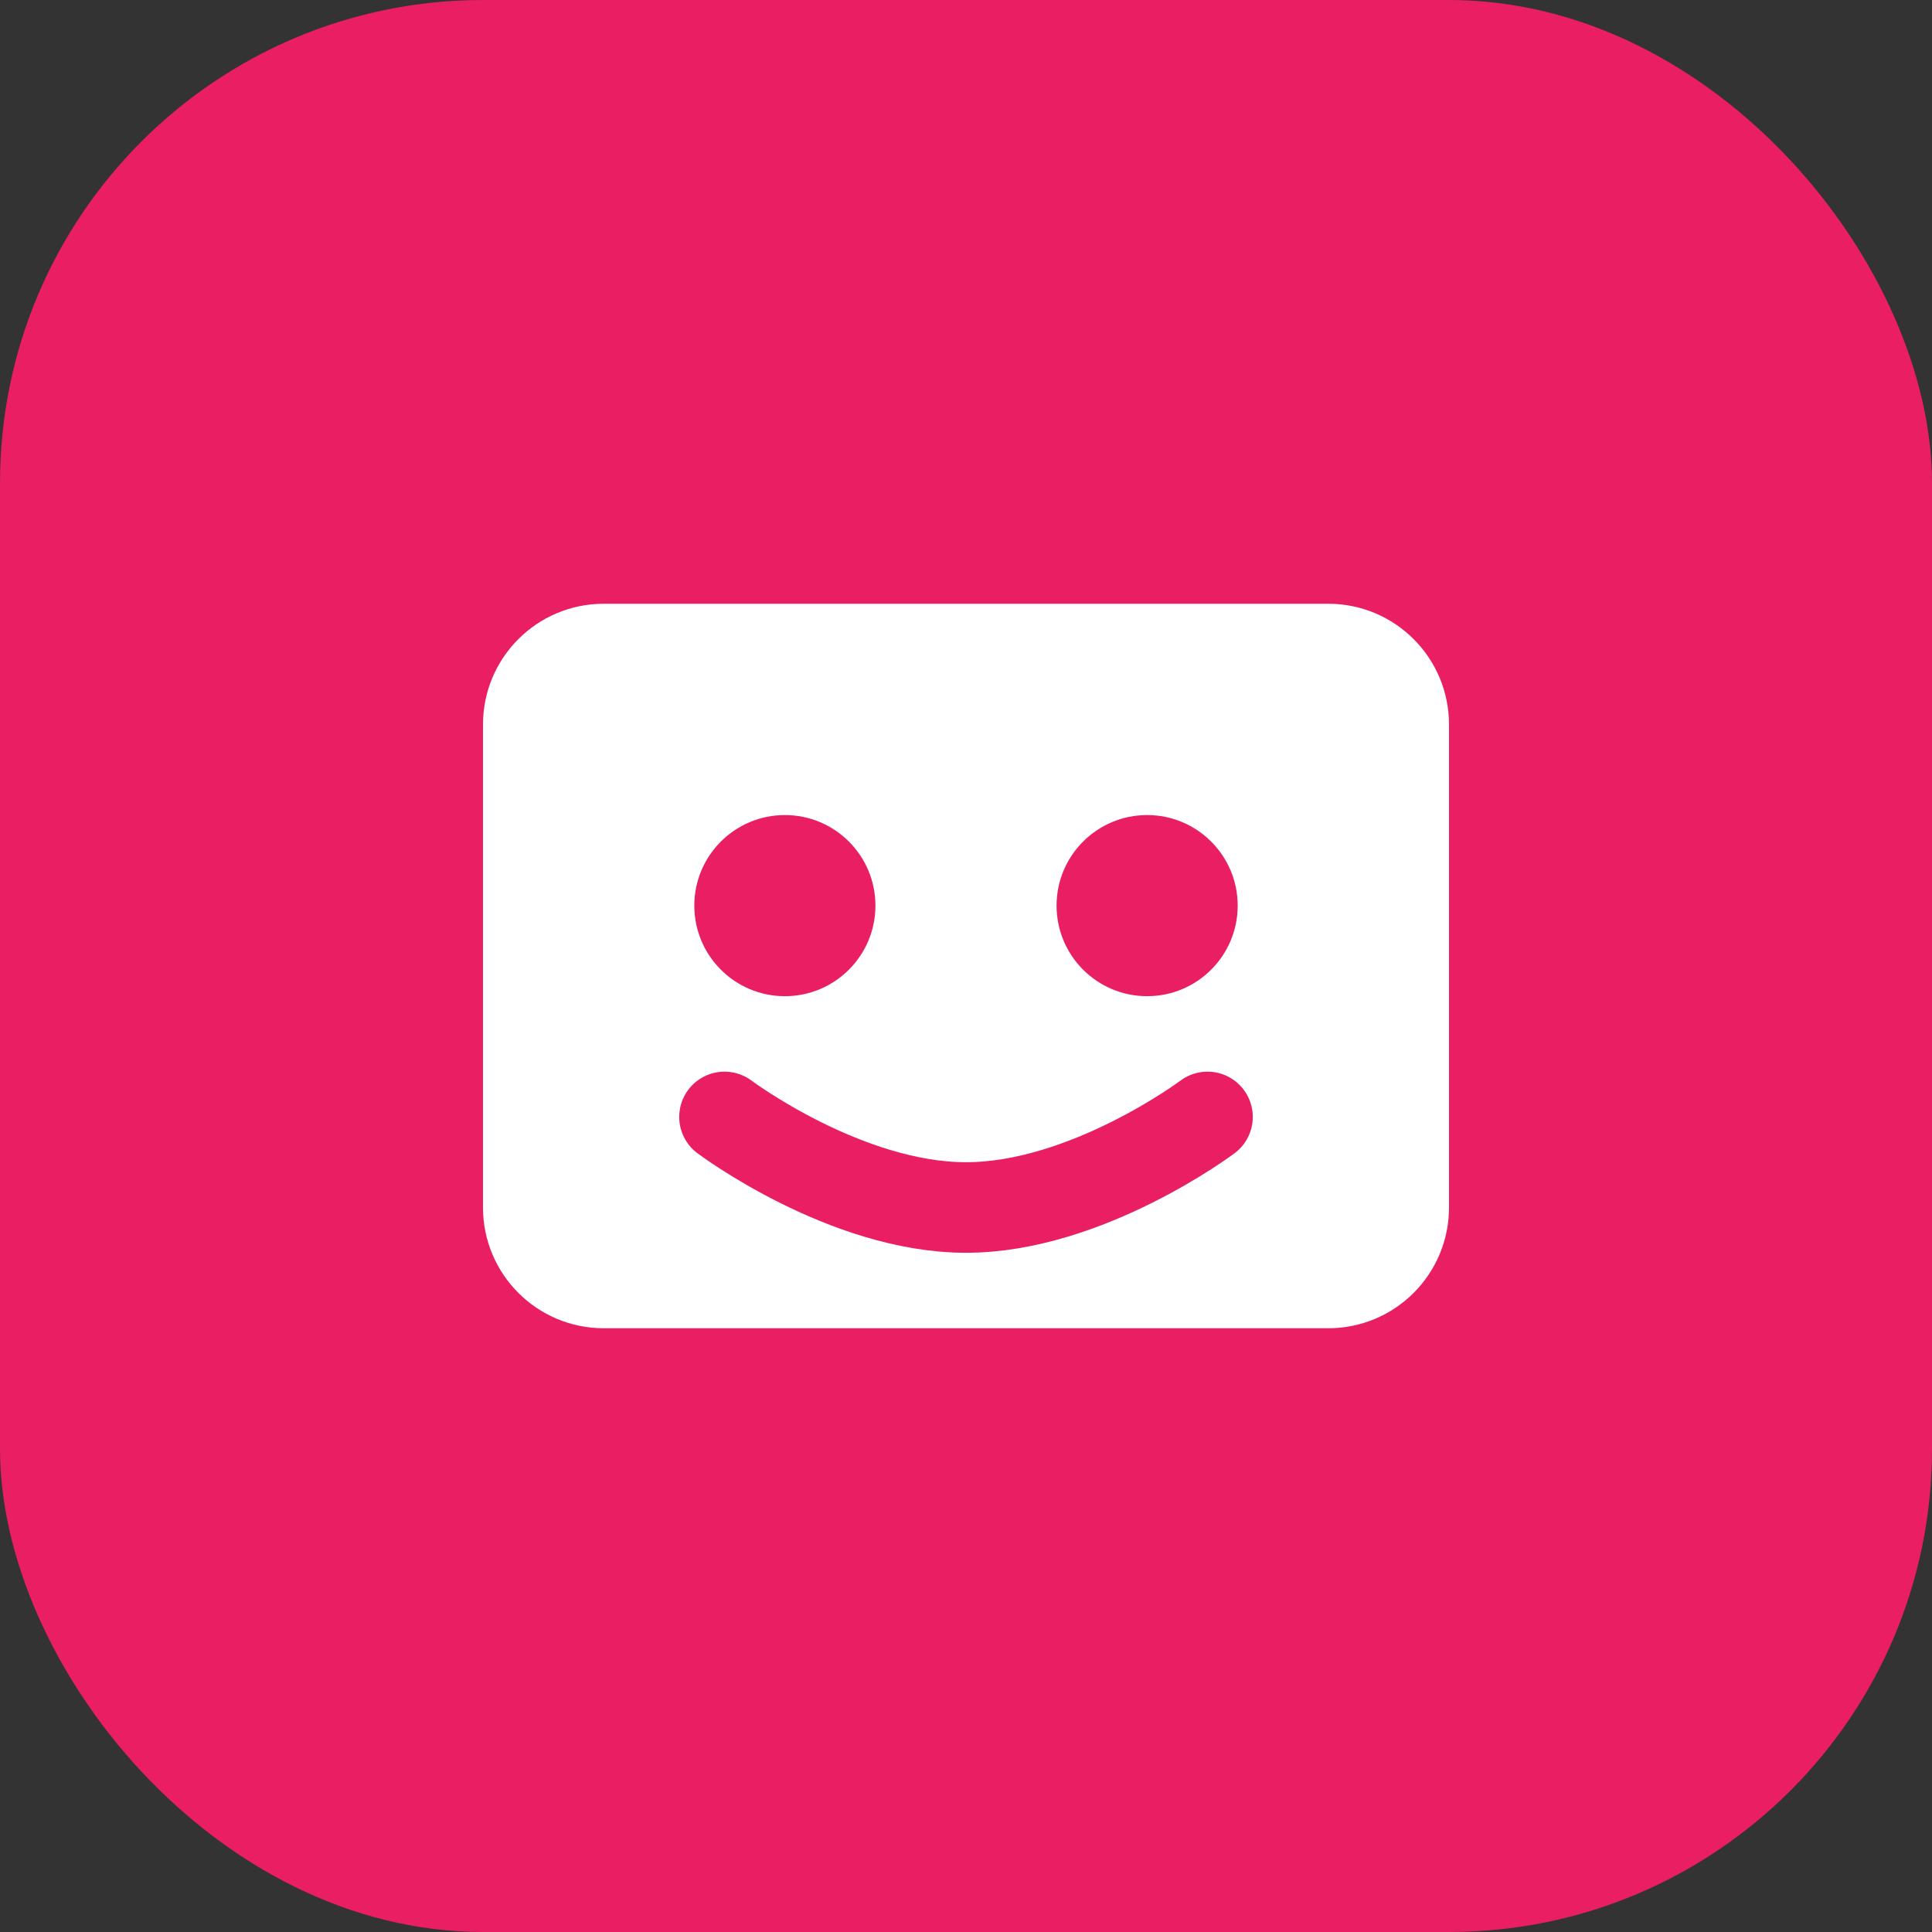 <svg width="32" height="32" viewBox="0 0 32 32" fill="none" xmlns="http://www.w3.org/2000/svg">
  <rect x="0" y="0" width="32" height="32" fill="#333333" stroke="none"/>
  <rect width="32" height="32" rx="8" fill="#E91E63"/>
  <path d="M8 12C8 10.895 8.895 10 10 10H22C23.105 10 24 10.895 24 12V20C24 21.105 23.105 22 22 22H10C8.895 22 8 21.105 8 20V12Z" fill="white"/>
  <circle cx="13" cy="15" r="1.5" fill="#E91E63"/>
  <circle cx="19" cy="15" r="1.5" fill="#E91E63"/>
  <path d="M12 18.5C12 18.5 14 20 16 20C18 20 20 18.5 20 18.5" stroke="#E91E63" stroke-width="1.5" stroke-linecap="round"/>
</svg>
